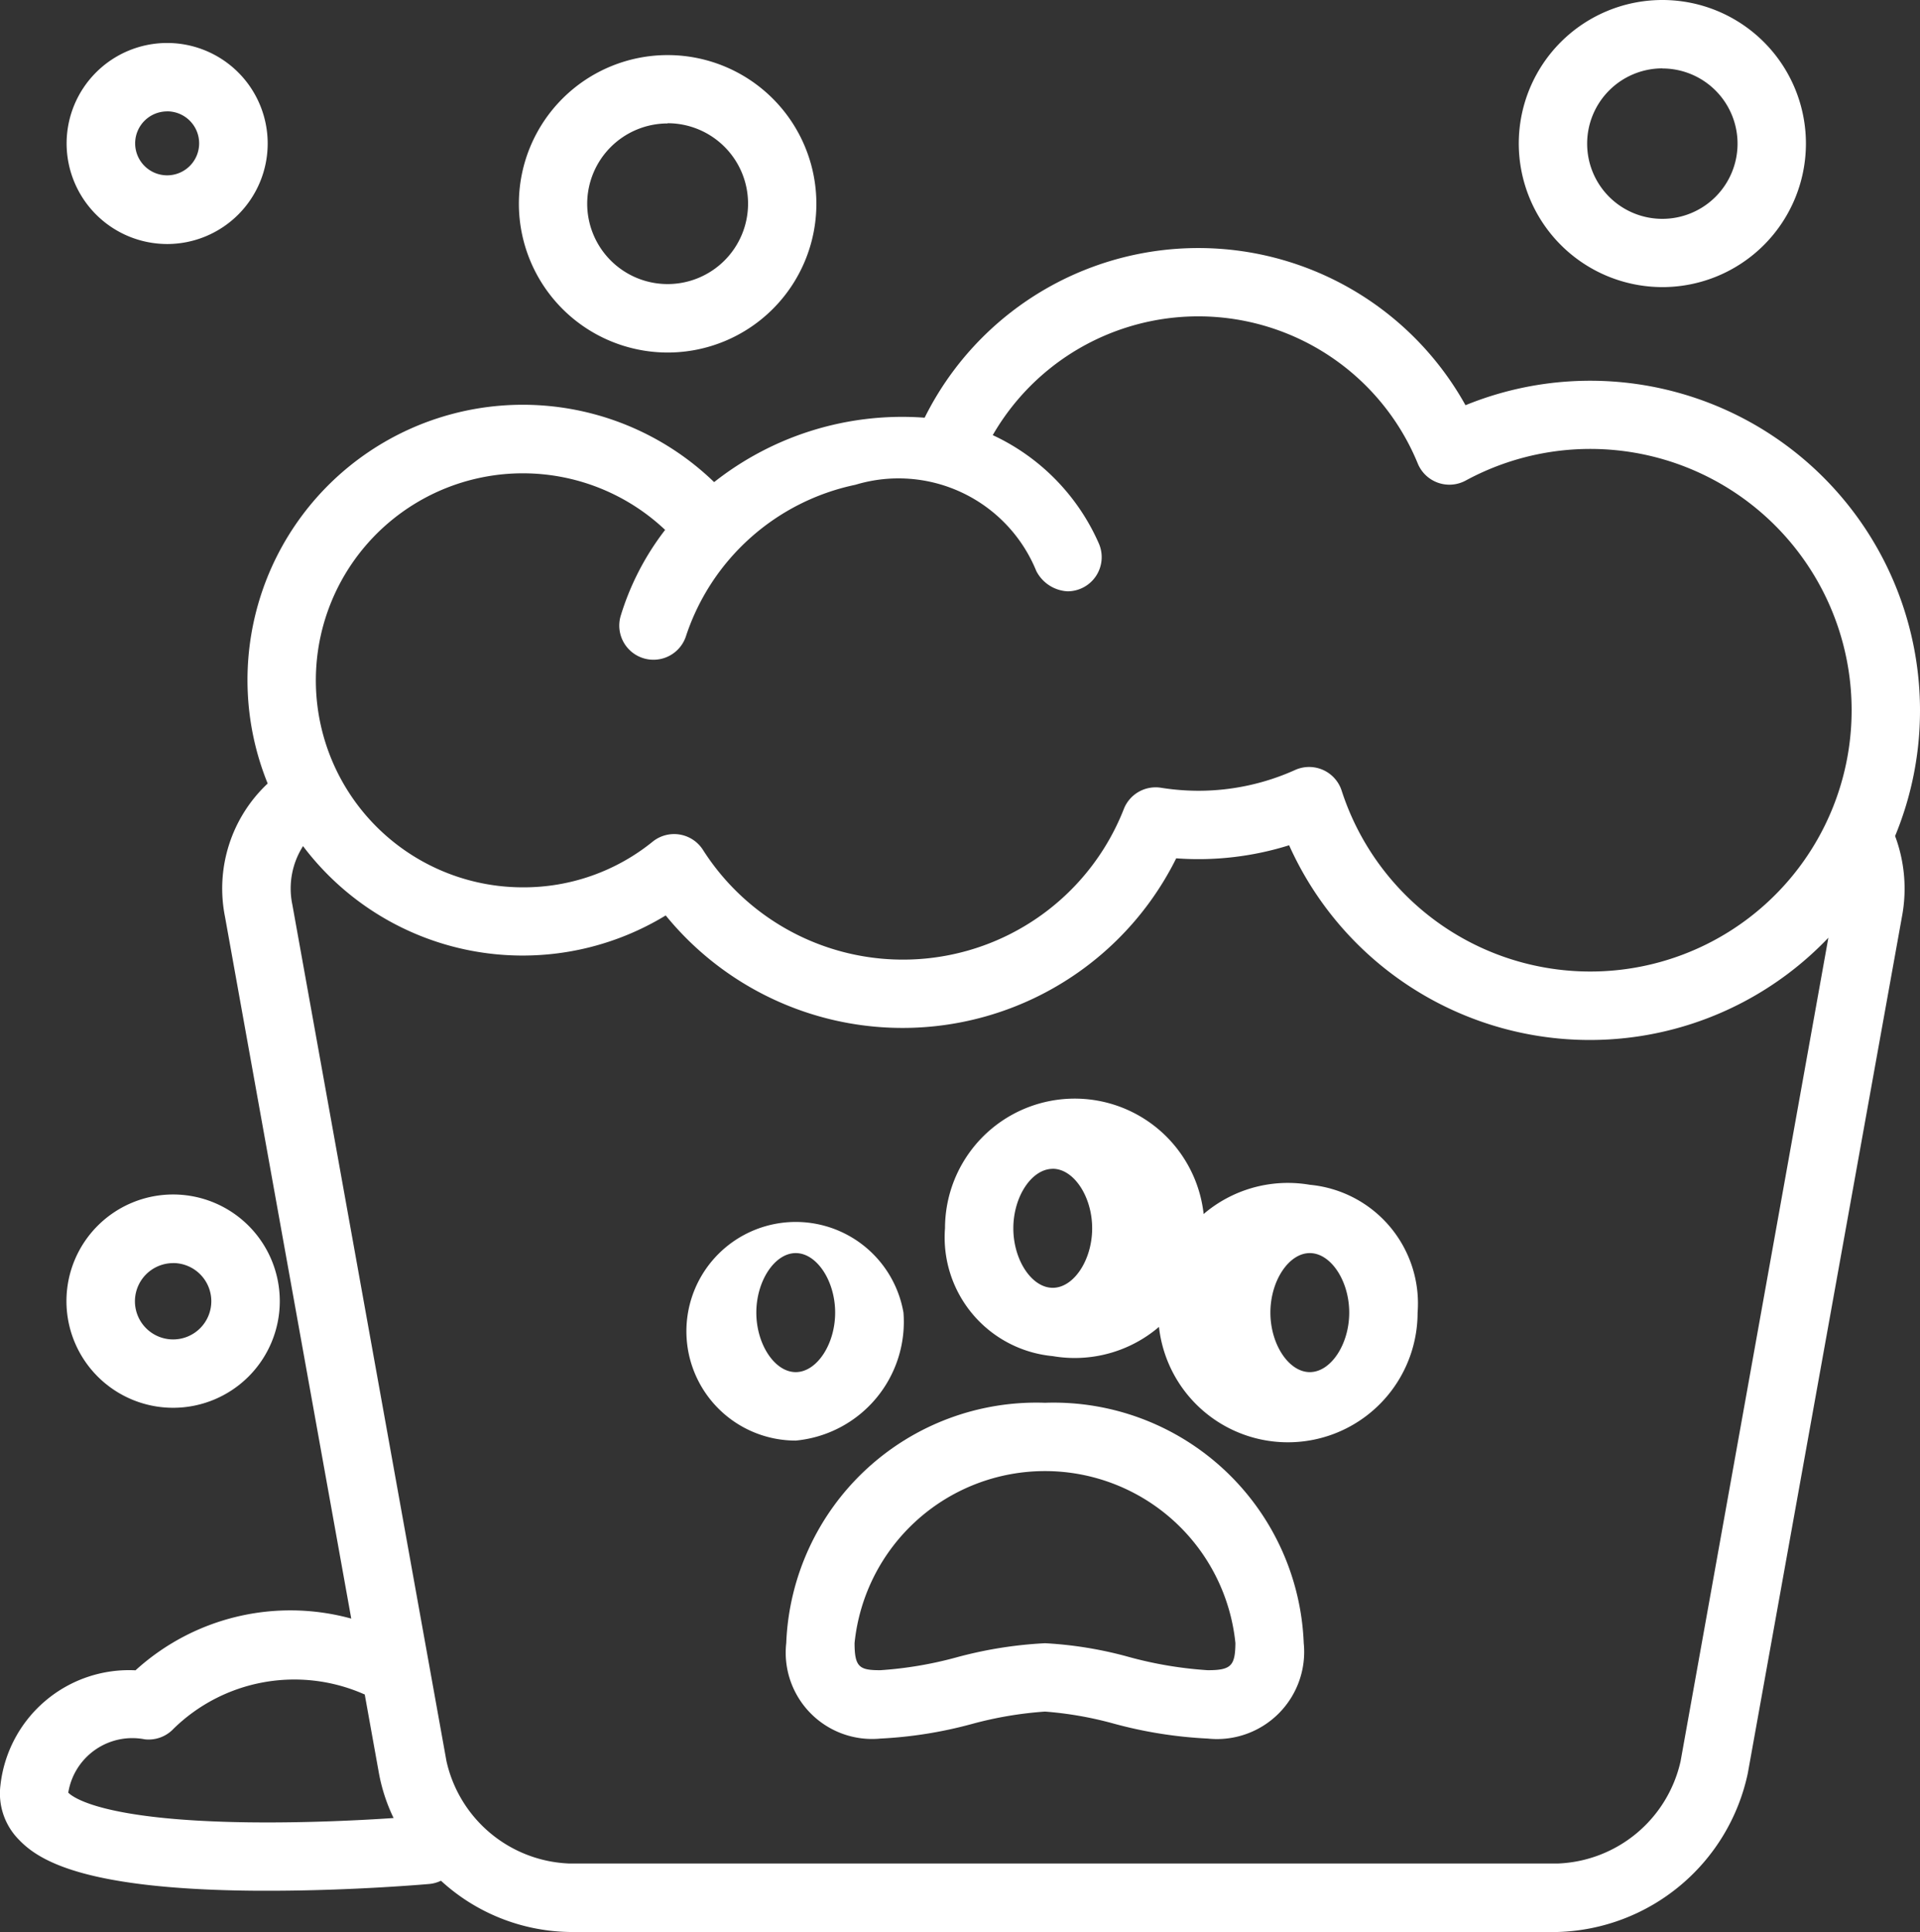 <svg xmlns="http://www.w3.org/2000/svg" width="36" height="36.23" viewBox="0 0 36 36.23"><rect x="0" y="0" width="36" height="36.23" fill="#333333" stroke="none"/><defs><style>.a{fill:#fff;}</style></defs><g transform="translate(-1.529)"><path class="a" d="M201.934,348.947a4.694,4.694,0,0,0-4.852,4.506,1.619,1.619,0,0,0,1.766,1.791,8.008,8.008,0,0,0,1.713-.273,7.041,7.041,0,0,1,1.373-.233,6.77,6.77,0,0,1,1.279.223,8.178,8.178,0,0,0,1.772.283,1.635,1.635,0,0,0,1.8-1.791A4.694,4.694,0,0,0,201.934,348.947Zm3.051,5.015a7.356,7.356,0,0,1-1.481-.249,7.362,7.362,0,0,0-1.57-.257,7.821,7.821,0,0,0-1.663.266,7.2,7.2,0,0,1-1.424.24c-.386,0-.484-.05-.484-.509a3.589,3.589,0,0,1,7.141,0C205.5,353.881,205.422,353.962,204.985,353.962Z" transform="translate(-180.811 -322.641)"/><path class="a" d="M176.672,297.122a2.05,2.05,0,1,0-2.02,2.4A2.236,2.236,0,0,0,176.672,297.122Zm-2.759,0c0-.594.345-1.116.739-1.116s.739.521.739,1.116-.345,1.116-.739,1.116S173.913,297.716,173.913,297.122Z" transform="translate(-158.203 -272.507)"/><path class="a" d="M238.594,278.539a2.432,2.432,0,1,0-2.02-2.4A2.236,2.236,0,0,0,238.594,278.539Zm0-3.513c.394,0,.739.521.739,1.116s-.345,1.116-.739,1.116-.739-.521-.739-1.116S238.2,275.027,238.594,275.027Z" transform="translate(-217.326 -253.108)"/><path class="a" d="M302.533,294.725a2.432,2.432,0,1,0,2.021,2.4A2.236,2.236,0,0,0,302.533,294.725Zm0,3.513c-.394,0-.739-.521-.739-1.116s.345-1.116.739-1.116.739.521.739,1.116S302.927,298.238,302.533,298.238Z" transform="translate(-276.445 -272.507)"/><path class="a" d="M37.529,70.375a6.184,6.184,0,0,0-8.522-5.722,5.73,5.73,0,0,0-10.141.234,5.688,5.688,0,0,0-3.947,1.208,5.162,5.162,0,0,0-8.371,5.652,2.7,2.7,0,0,0-.8,2.5l2.367,13.16a4.311,4.311,0,0,0-4.045.97,2.426,2.426,0,0,0-2.533,2.158A1.233,1.233,0,0,0,1.89,91.56c.384.4,1.265.929,4.468.951h.2c1.58,0,2.958-.122,3.019-.127a.639.639,0,0,0,.22-.061,3.646,3.646,0,0,0,2.4.961H30.742A3.755,3.755,0,0,0,34.3,90.309L37.19,74.248a2.823,2.823,0,0,0-.128-1.516A6.149,6.149,0,0,0,37.529,70.375Zm-19.961-4.23a2.789,2.789,0,0,1,3.391,1.616.7.7,0,0,0,.586.382.641.641,0,0,0,.586-.9,4.02,4.02,0,0,0-1.988-2.029,4.448,4.448,0,0,1,7.969.532.641.641,0,0,0,.9.319,4.9,4.9,0,1,1-2.327,5.816.641.641,0,0,0-.872-.388A4.412,4.412,0,0,1,24,71.883a4.5,4.5,0,0,1-.7-.056.641.641,0,0,0-.7.4,4.447,4.447,0,0,1-7.891.764.641.641,0,0,0-.942-.154,3.838,3.838,0,0,1-2.431.857A3.882,3.882,0,1,1,14,66.991a5.039,5.039,0,0,0-.832,1.608.641.641,0,1,0,1.227.372A4.266,4.266,0,0,1,17.568,66.145ZM6.2,91.228c-2.743-.035-3.306-.47-3.391-.557a1.217,1.217,0,0,1,1.434-1,.641.641,0,0,0,.542-.2,3.239,3.239,0,0,1,3.567-.647l.016.006.266,1.477a3.291,3.291,0,0,0,.275.84C8.3,91.189,7.27,91.241,6.2,91.228ZM33.04,90.082A2.457,2.457,0,0,1,30.742,92H12.2a2.457,2.457,0,0,1-2.3-1.921L7.011,74.021a1.478,1.478,0,0,1,.2-1.1,5.157,5.157,0,0,0,6.8,1.3,5.729,5.729,0,0,0,9.572-1.071,5.685,5.685,0,0,0,2.117-.245,6.177,6.177,0,0,0,10.111,1.734Z" transform="translate(0 -57.054)"/><path class="a" d="M133.372,19.287a2.789,2.789,0,1,0-2.789-2.789A2.792,2.792,0,0,0,133.372,19.287Zm0-4.3a1.508,1.508,0,1,1-1.508,1.508A1.509,1.509,0,0,1,133.372,14.991Z" transform="translate(-119.325 -12.676)"/><path class="a" d="M19.975,14.479a1.885,1.885,0,1,0-1.885-1.885A1.887,1.887,0,0,0,19.975,14.479Zm0-2.488a.6.6,0,1,1-.6.6A.6.6,0,0,1,19.975,11.992Z" transform="translate(-15.312 -9.903)"/><path class="a" d="M381.966,5.384a2.692,2.692,0,1,0-2.692-2.692A2.695,2.695,0,0,0,381.966,5.384Zm0-4.1a1.41,1.41,0,1,1-1.41,1.41A1.412,1.412,0,0,1,381.966,1.282Z" transform="translate(-349.268)"/><path class="a" d="M20.087,301.191a2,2,0,1,0-2-2A2,2,0,0,0,20.087,301.191Zm0-2.714a.716.716,0,1,1-.716.716A.717.717,0,0,1,20.087,298.478Z" transform="translate(-15.312 -274.791)"/></g></svg>